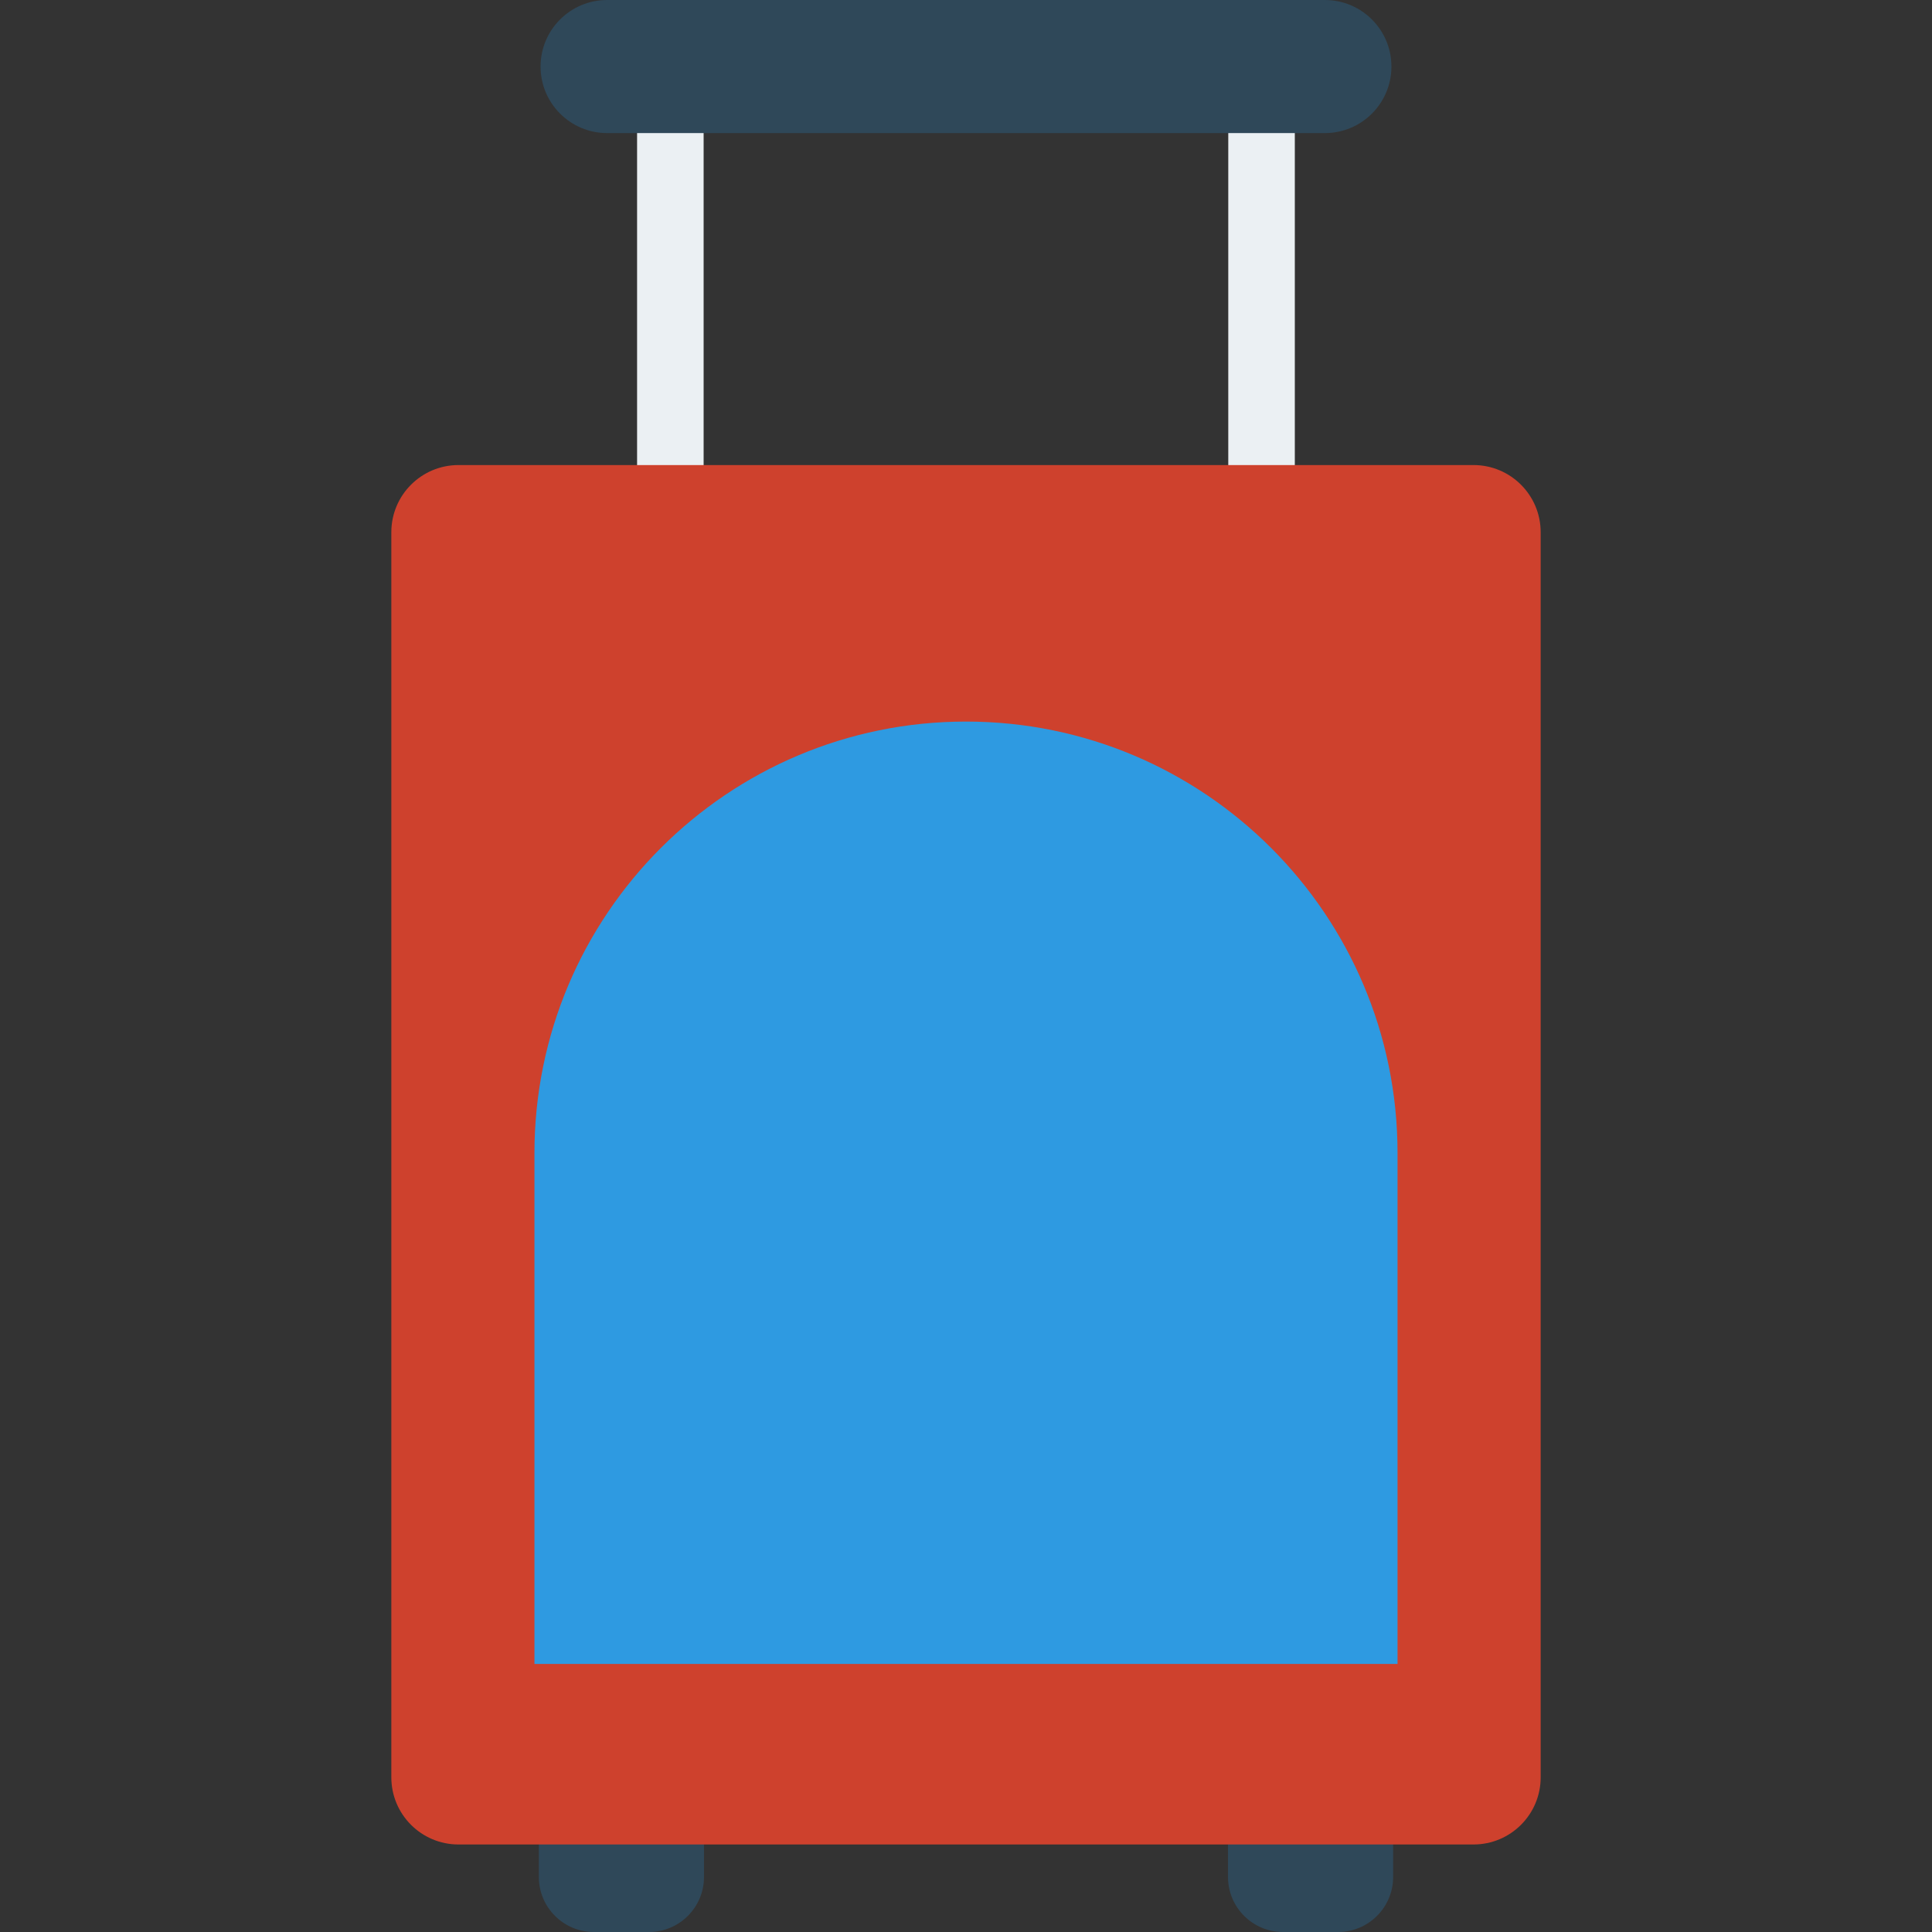 <?xml version="1.0" encoding="iso-8859-1"?>
<!-- Generator: Adobe Illustrator 19.0.0, SVG Export Plug-In . SVG Version: 6.00 Build 0)  -->
<svg version="1.1" id="Capa_1" xmlns="http://www.w3.org/2000/svg" xmlns:xlink="http://www.w3.org/1999/xlink" x="0px" y="0px"
	 viewBox="0 0 468.293 468.293" style="enable-background:new 0 0 468.293 468.293;" xml:space="preserve">
<rect x="0" y="0" width="468.293" height="468.293" fill="#333333" stroke="none"/>
<g>
	<rect x="297.719" y="16.128" style="fill:#EBF0F3;" width="16.128" height="108.706"/>
	<rect x="154.421" y="16.128" style="fill:#EBF0F3;" width="16.128" height="108.706"/>
</g>
<g>
	<path style="fill:#2F4859;" d="M297.654,434.829v20.121c0,7.37,5.974,13.344,13.343,13.344h13.342
		c7.368,0,13.342-5.974,13.342-13.344v-20.121H297.654z"/>
	<path style="fill:#2F4859;" d="M130.612,434.829v20.121c0,7.37,5.973,13.344,13.343,13.344h13.342
		c7.369,0,13.343-5.974,13.343-13.344v-20.121H130.612z"/>
</g>
<path style="fill:#CE412D;" d="M94.854,129.003v301.798c0,8.99,7.288,16.278,16.278,16.278h246.029
	c8.99,0,16.278-7.288,16.278-16.278V129.003c0-8.99-7.288-16.278-16.278-16.278H111.132
	C102.142,112.725,94.854,120.013,94.854,129.003z"/>
<path style="fill:#2E9AE1;" d="M234.146,174.899c-57.77,0-104.603,46.834-104.603,104.603v123.813h209.205V279.502
	C338.749,221.733,291.916,174.899,234.146,174.899z"/>
<path style="fill:#2F4859;" d="M321.134,32.259H147.158c-8.907,0-16.13-7.222-16.13-16.13S138.251,0,147.158,0h173.976
	c8.907,0,16.13,7.222,16.13,16.13S330.041,32.259,321.134,32.259z"/>
<g>
</g>
<g>
</g>
<g>
</g>
<g>
</g>
<g>
</g>
<g>
</g>
<g>
</g>
<g>
</g>
<g>
</g>
<g>
</g>
<g>
</g>
<g>
</g>
<g>
</g>
<g>
</g>
<g>
</g>
</svg>

